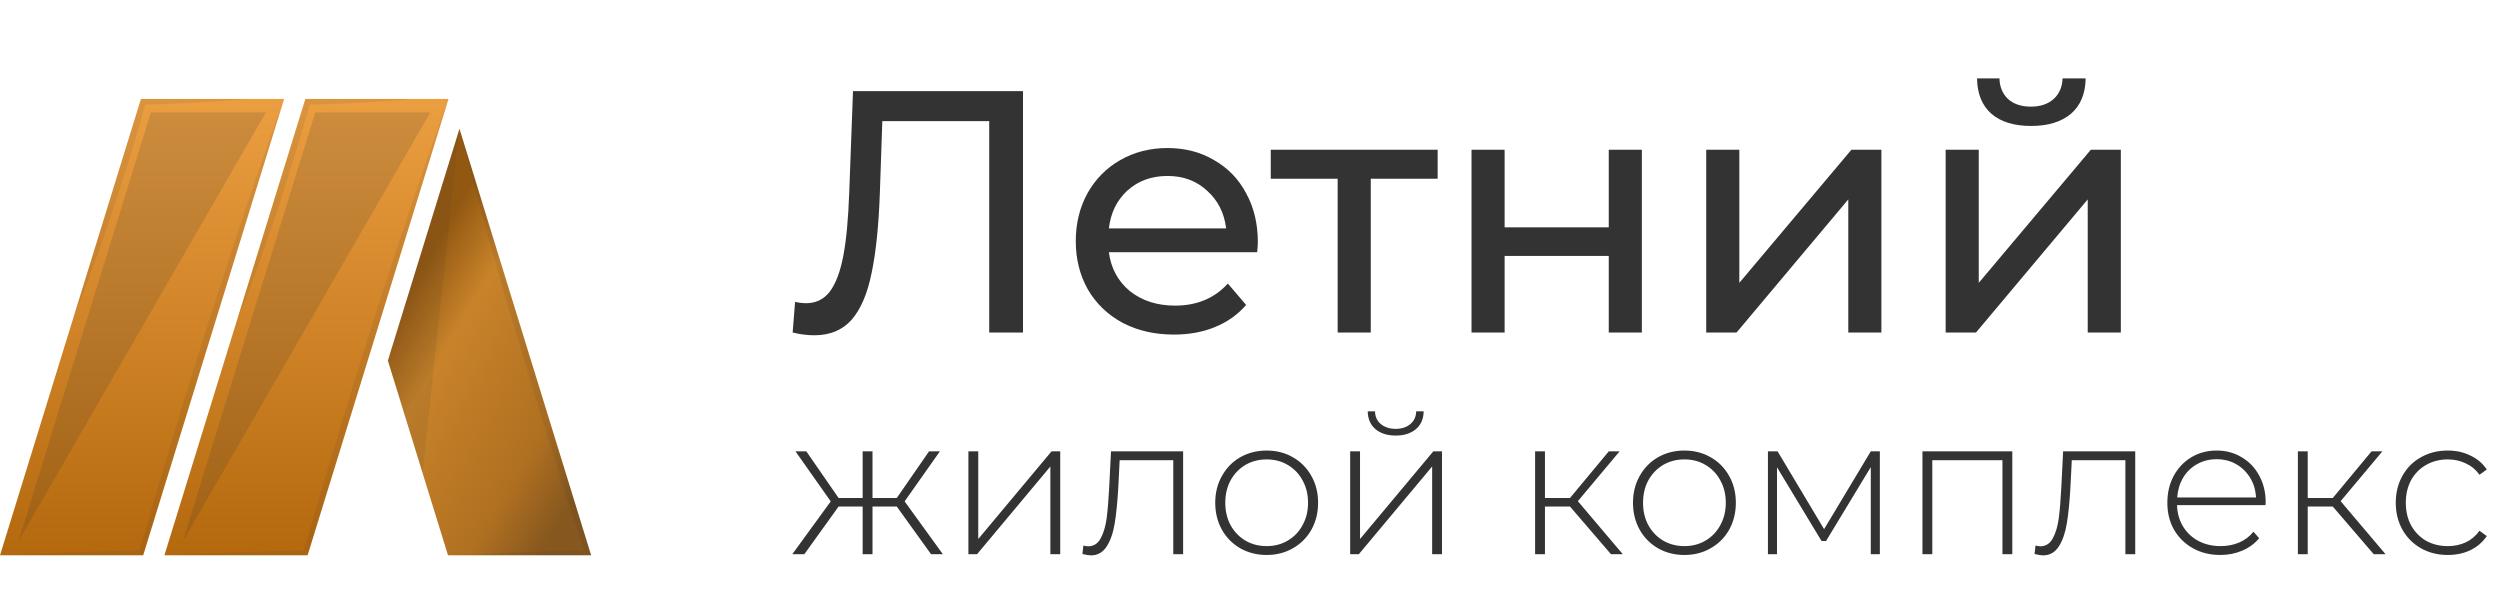 <svg width="203" height="49" viewBox="0 0 203 49" fill="none" xmlns="http://www.w3.org/2000/svg">
<path d="M83.068 7.4V27H80.324V9.836H71.644L71.448 15.576C71.355 18.283 71.131 20.476 70.776 22.156C70.44 23.836 69.899 25.105 69.152 25.964C68.405 26.804 67.397 27.224 66.128 27.224C65.549 27.224 64.961 27.149 64.364 27L64.56 24.508C64.859 24.583 65.157 24.62 65.456 24.62C66.259 24.62 66.903 24.303 67.388 23.668C67.873 23.015 68.237 22.044 68.48 20.756C68.723 19.468 68.881 17.769 68.956 15.66L69.264 7.4H83.068ZM102.137 19.664C102.137 19.869 102.118 20.14 102.081 20.476H90.041C90.209 21.783 90.778 22.837 91.749 23.64C92.738 24.424 93.961 24.816 95.417 24.816C97.19 24.816 98.618 24.219 99.701 23.024L101.185 24.76C100.513 25.544 99.673 26.141 98.665 26.552C97.676 26.963 96.565 27.168 95.333 27.168C93.765 27.168 92.374 26.851 91.161 26.216C89.948 25.563 89.005 24.657 88.333 23.5C87.68 22.343 87.353 21.036 87.353 19.58C87.353 18.143 87.67 16.845 88.305 15.688C88.958 14.531 89.845 13.635 90.965 13C92.104 12.347 93.382 12.02 94.801 12.02C96.22 12.02 97.48 12.347 98.581 13C99.701 13.635 100.569 14.531 101.185 15.688C101.82 16.845 102.137 18.171 102.137 19.664ZM94.801 14.288C93.513 14.288 92.43 14.68 91.553 15.464C90.694 16.248 90.19 17.275 90.041 18.544H99.561C99.412 17.293 98.898 16.276 98.021 15.492C97.162 14.689 96.089 14.288 94.801 14.288ZM116.738 14.512H111.306V27H108.618V14.512H103.186V12.16H116.738V14.512ZM119.487 12.16H122.175V18.46H130.631V12.16H133.319V27H130.631V20.784H122.175V27H119.487V12.16ZM138.545 12.16H141.233V22.968L150.333 12.16H152.769V27H150.081V16.192L141.009 27H138.545V12.16ZM157.987 12.16H160.675V22.968L169.775 12.16H172.211V27H169.523V16.192L160.451 27H157.987V12.16ZM164.931 10.228C163.549 10.228 162.476 9.901 161.711 9.248C160.945 8.576 160.553 7.615 160.535 6.364H162.355C162.373 7.055 162.607 7.615 163.055 8.044C163.521 8.455 164.137 8.66 164.903 8.66C165.668 8.66 166.284 8.455 166.751 8.044C167.217 7.615 167.46 7.055 167.479 6.364H169.355C169.336 7.615 168.935 8.576 168.151 9.248C167.367 9.901 166.293 10.228 164.931 10.228Z" fill="#333333"/>
<path d="M72.816 41.128H70.848V45H70.048V41.128H68.096L65.312 45H64.336L67.456 40.712L64.592 36.648H65.472L68.096 40.44H70.048V36.648H70.848V40.44H72.816L75.44 36.648H76.32L73.456 40.712L76.56 45H75.6L72.816 41.128ZM78.634 36.648H79.434V43.768L85.386 36.648H86.09V45H85.29V37.88L79.338 45H78.634V36.648ZM96.069 36.648V45H95.269V37.368H90.916L90.805 39.592C90.74 40.744 90.644 41.709 90.516 42.488C90.388 43.267 90.17 43.896 89.861 44.376C89.551 44.856 89.124 45.096 88.581 45.096C88.421 45.096 88.191 45.059 87.892 44.984L87.972 44.296C88.143 44.339 88.271 44.36 88.356 44.36C88.805 44.36 89.146 44.141 89.38 43.704C89.615 43.267 89.775 42.723 89.861 42.072C89.946 41.421 90.015 40.573 90.069 39.528L90.213 36.648H96.069ZM102.853 45.064C102.064 45.064 101.349 44.883 100.709 44.52C100.08 44.157 99.584 43.656 99.221 43.016C98.858 42.365 98.677 41.635 98.677 40.824C98.677 40.013 98.858 39.288 99.221 38.648C99.584 37.997 100.08 37.491 100.709 37.128C101.349 36.765 102.064 36.584 102.853 36.584C103.642 36.584 104.352 36.765 104.981 37.128C105.621 37.491 106.122 37.997 106.485 38.648C106.848 39.288 107.029 40.013 107.029 40.824C107.029 41.635 106.848 42.365 106.485 43.016C106.122 43.656 105.621 44.157 104.981 44.52C104.352 44.883 103.642 45.064 102.853 45.064ZM102.853 44.344C103.493 44.344 104.064 44.195 104.565 43.896C105.077 43.597 105.477 43.181 105.765 42.648C106.064 42.115 106.213 41.507 106.213 40.824C106.213 40.141 106.064 39.533 105.765 39C105.477 38.467 105.077 38.051 104.565 37.752C104.064 37.453 103.493 37.304 102.853 37.304C102.213 37.304 101.637 37.453 101.125 37.752C100.624 38.051 100.224 38.467 99.925 39C99.637 39.533 99.493 40.141 99.493 40.824C99.493 41.507 99.637 42.115 99.925 42.648C100.224 43.181 100.624 43.597 101.125 43.896C101.637 44.195 102.213 44.344 102.853 44.344ZM109.634 36.648H110.434V43.768L116.386 36.648H117.09V45H116.29V37.88L110.338 45H109.634V36.648ZM113.33 35.368C112.658 35.368 112.114 35.197 111.698 34.856C111.282 34.504 111.069 34.019 111.058 33.4H111.65C111.661 33.837 111.821 34.184 112.13 34.44C112.45 34.696 112.85 34.824 113.33 34.824C113.81 34.824 114.205 34.696 114.514 34.44C114.824 34.184 114.984 33.837 114.994 33.4H115.602C115.592 34.019 115.378 34.504 114.962 34.856C114.546 35.197 114.002 35.368 113.33 35.368ZM127.482 41.128H125.45V45H124.65V36.648H125.45V40.44H127.482L130.634 36.648H131.514L128.122 40.696L131.77 45H130.81L127.482 41.128ZM136.775 45.064C135.985 45.064 135.271 44.883 134.631 44.52C134.001 44.157 133.505 43.656 133.143 43.016C132.78 42.365 132.599 41.635 132.599 40.824C132.599 40.013 132.78 39.288 133.143 38.648C133.505 37.997 134.001 37.491 134.631 37.128C135.271 36.765 135.985 36.584 136.775 36.584C137.564 36.584 138.273 36.765 138.903 37.128C139.543 37.491 140.044 37.997 140.407 38.648C140.769 39.288 140.951 40.013 140.951 40.824C140.951 41.635 140.769 42.365 140.407 43.016C140.044 43.656 139.543 44.157 138.903 44.52C138.273 44.883 137.564 45.064 136.775 45.064ZM136.775 44.344C137.415 44.344 137.985 44.195 138.487 43.896C138.999 43.597 139.399 43.181 139.687 42.648C139.985 42.115 140.135 41.507 140.135 40.824C140.135 40.141 139.985 39.533 139.687 39C139.399 38.467 138.999 38.051 138.487 37.752C137.985 37.453 137.415 37.304 136.775 37.304C136.135 37.304 135.559 37.453 135.047 37.752C134.545 38.051 134.145 38.467 133.847 39C133.559 39.533 133.415 40.141 133.415 40.824C133.415 41.507 133.559 42.115 133.847 42.648C134.145 43.181 134.545 43.597 135.047 43.896C135.559 44.195 136.135 44.344 136.775 44.344ZM152.644 36.648V45H151.908V37.928L148.276 43.928H147.908L144.292 37.944V45H143.556V36.648H144.34L148.116 42.968L151.908 36.648H152.644ZM163.399 36.648V45H162.599V37.368H156.903V45H156.103V36.648H163.399ZM173.381 36.648V45H172.581V37.368H168.229L168.117 39.592C168.053 40.744 167.957 41.709 167.829 42.488C167.701 43.267 167.482 43.896 167.173 44.376C166.864 44.856 166.437 45.096 165.893 45.096C165.733 45.096 165.504 45.059 165.205 44.984L165.285 44.296C165.456 44.339 165.584 44.36 165.669 44.36C166.117 44.36 166.458 44.141 166.693 43.704C166.928 43.267 167.088 42.723 167.173 42.072C167.258 41.421 167.328 40.573 167.381 39.528L167.525 36.648H173.381ZM183.957 41.016H176.773C176.795 41.667 176.96 42.248 177.269 42.76C177.579 43.261 177.995 43.651 178.517 43.928C179.051 44.205 179.648 44.344 180.309 44.344C180.853 44.344 181.355 44.248 181.813 44.056C182.283 43.853 182.672 43.56 182.981 43.176L183.445 43.704C183.083 44.141 182.624 44.477 182.069 44.712C181.525 44.947 180.933 45.064 180.293 45.064C179.461 45.064 178.72 44.883 178.069 44.52C177.419 44.157 176.907 43.656 176.533 43.016C176.171 42.376 175.989 41.645 175.989 40.824C175.989 40.013 176.16 39.288 176.501 38.648C176.853 37.997 177.333 37.491 177.941 37.128C178.549 36.765 179.232 36.584 179.989 36.584C180.747 36.584 181.424 36.765 182.021 37.128C182.629 37.48 183.104 37.976 183.445 38.616C183.797 39.256 183.973 39.981 183.973 40.792L183.957 41.016ZM179.989 37.288C179.403 37.288 178.875 37.421 178.405 37.688C177.936 37.944 177.557 38.312 177.269 38.792C176.992 39.261 176.832 39.795 176.789 40.392H183.189C183.157 39.795 182.997 39.261 182.709 38.792C182.421 38.323 182.043 37.955 181.573 37.688C181.104 37.421 180.576 37.288 179.989 37.288ZM189.419 41.128H187.387V45H186.587V36.648H187.387V40.44H189.419L192.571 36.648H193.451L190.059 40.696L193.707 45H192.747L189.419 41.128ZM198.76 45.064C197.95 45.064 197.224 44.883 196.584 44.52C195.944 44.157 195.443 43.656 195.08 43.016C194.718 42.365 194.536 41.635 194.536 40.824C194.536 40.003 194.718 39.272 195.08 38.632C195.443 37.981 195.944 37.48 196.584 37.128C197.224 36.765 197.95 36.584 198.76 36.584C199.432 36.584 200.04 36.717 200.584 36.984C201.139 37.24 201.587 37.619 201.928 38.12L201.336 38.552C201.038 38.136 200.664 37.827 200.216 37.624C199.779 37.411 199.294 37.304 198.76 37.304C198.11 37.304 197.523 37.453 197 37.752C196.488 38.04 196.083 38.451 195.784 38.984C195.496 39.517 195.352 40.131 195.352 40.824C195.352 41.517 195.496 42.131 195.784 42.664C196.083 43.197 196.488 43.613 197 43.912C197.523 44.2 198.11 44.344 198.76 44.344C199.294 44.344 199.779 44.243 200.216 44.04C200.664 43.827 201.038 43.512 201.336 43.096L201.928 43.528C201.587 44.029 201.139 44.413 200.584 44.68C200.04 44.936 199.432 45.064 198.76 45.064Z" fill="#333333"/>
<path d="M23.071 8.035L11.628 45.088H0L5.978 25.738C5.982 25.732 5.984 25.725 5.983 25.717L11.443 8.035H23.071Z" fill="url(#paint0_linear)"/>
<path d="M36.421 8.035L24.978 45.088H13.35L19.207 26.12L24.793 8.035H36.421Z" fill="url(#paint1_linear)"/>
<path d="M48 45.088H36.377L34.312 38.408V38.402L31.495 29.281L37.309 10.46L48 45.088Z" fill="url(#paint2_linear)"/>
<g style="mix-blend-mode:screen" opacity="0.4">
<g style="mix-blend-mode:screen" opacity="0.4">
<path d="M21.594 9.125L1.477 43.998L12.249 9.125H21.594Z" fill="#333333"/>
</g>
</g>
<g style="mix-blend-mode:screen" opacity="0.4">
<g style="mix-blend-mode:screen" opacity="0.4">
<path d="M34.944 9.125L14.827 43.998L25.599 9.125H34.944Z" fill="#333333"/>
</g>
</g>
<g style="mix-blend-mode:multiply" opacity="0.3">
<g style="mix-blend-mode:multiply" opacity="0.3">
<path d="M37.309 10.46L34.312 38.405L31.494 29.281L37.309 10.46Z" fill="#333333"/>
</g>
</g>
<g style="mix-blend-mode:multiply" opacity="0.3">
<g style="mix-blend-mode:multiply" opacity="0.3">
<path d="M36.421 8.035L24.978 45.088H13.35C15.29 44.974 17.224 44.925 19.164 44.838L22.068 44.751L24.667 44.69C25.528 41.677 26.416 38.669 27.332 35.667L28.749 31.035L30.198 26.409C31.184 23.331 32.181 20.257 33.211 17.189C33.734 15.664 34.247 14.127 34.786 12.607C35.326 11.087 35.854 9.549 36.421 8.035Z" fill="#333333"/>
</g>
</g>
<g style="mix-blend-mode:multiply" opacity="0.3">
<g style="mix-blend-mode:multiply" opacity="0.3">
<path d="M23.071 8.035L11.628 45.088H0C1.94 44.974 3.874 44.925 5.814 44.838L8.718 44.751L11.318 44.69C12.178 41.677 13.067 38.669 13.982 35.667L15.399 31.035L16.848 26.409C17.834 23.331 18.832 20.257 19.862 17.189C20.385 15.664 20.897 14.127 21.436 12.607C21.976 11.087 22.504 9.549 23.071 8.035Z" fill="#333333"/>
</g>
</g>
<g style="mix-blend-mode:multiply" opacity="0.3">
<g style="mix-blend-mode:multiply" opacity="0.3">
<path d="M19.889 8.035C18.483 8.182 17.078 8.275 15.666 8.346C14.963 8.384 14.26 8.422 13.557 8.444C12.974 8.466 12.391 8.487 11.808 8.498C11.629 9.136 11.449 9.769 11.264 10.405L10.593 12.624C10.375 13.359 10.13 14.095 9.901 14.831C9.672 15.566 9.433 16.302 9.187 17.032C8.942 17.762 8.702 18.503 8.441 19.228C8.179 19.953 7.934 20.688 7.667 21.413C7.139 22.863 6.588 24.296 5.983 25.718L11.443 8.036L19.889 8.035Z" fill="#333333"/>
</g>
</g>
<g style="mix-blend-mode:multiply" opacity="0.3">
<g style="mix-blend-mode:multiply" opacity="0.3">
<path d="M33.424 8.035C31.985 8.182 30.547 8.275 29.108 8.346C28.389 8.389 27.67 8.421 26.951 8.444C26.351 8.466 25.757 8.487 25.158 8.503L24.597 10.449L23.915 12.716L23.207 14.971C22.973 15.729 22.728 16.475 22.477 17.222C22.226 17.968 21.981 18.72 21.714 19.467C21.447 20.213 21.202 20.96 20.924 21.696C20.39 23.183 19.823 24.66 19.207 26.12L24.793 8.035H33.424Z" fill="#333333"/>
</g>
</g>
<g style="mix-blend-mode:multiply" opacity="0.3">
<g style="mix-blend-mode:multiply" opacity="0.3">
<path d="M42.186 44.832C43.935 44.772 45.679 44.723 47.428 44.685C47.008 43.426 46.599 42.168 46.191 40.904C45.722 39.47 45.264 38.032 44.818 36.587C43.908 33.711 43.03 30.817 42.159 27.929L40.878 23.581L39.636 19.221C39.233 17.767 38.824 16.312 38.448 14.852C38.061 13.386 37.663 11.931 37.309 10.46L48 45.088H36.377C38.312 44.965 40.251 44.914 42.186 44.832Z" fill="#333333"/>
</g>
</g>
<defs>
<linearGradient id="paint0_linear" x1="11.536" y1="8.443" x2="11.536" y2="45.57" gradientUnits="userSpaceOnUse">
<stop stop-color="#EB9E40"/>
<stop offset="0.983" stop-color="#B5690E"/>
</linearGradient>
<linearGradient id="paint1_linear" x1="24.885" y1="8.443" x2="24.885" y2="45.57" gradientUnits="userSpaceOnUse">
<stop stop-color="#EB9E40"/>
<stop offset="0.983" stop-color="#B5690E"/>
</linearGradient>
<linearGradient id="paint2_linear" x1="43.659" y1="45.538" x2="26.222" y2="35.212" gradientUnits="userSpaceOnUse">
<stop stop-color="#86571E"/>
<stop offset="0.247" stop-color="#B07021"/>
<stop offset="0.75" stop-color="#C8832A"/>
<stop offset="1" stop-color="#925812"/>
</linearGradient>
</defs>
</svg>
